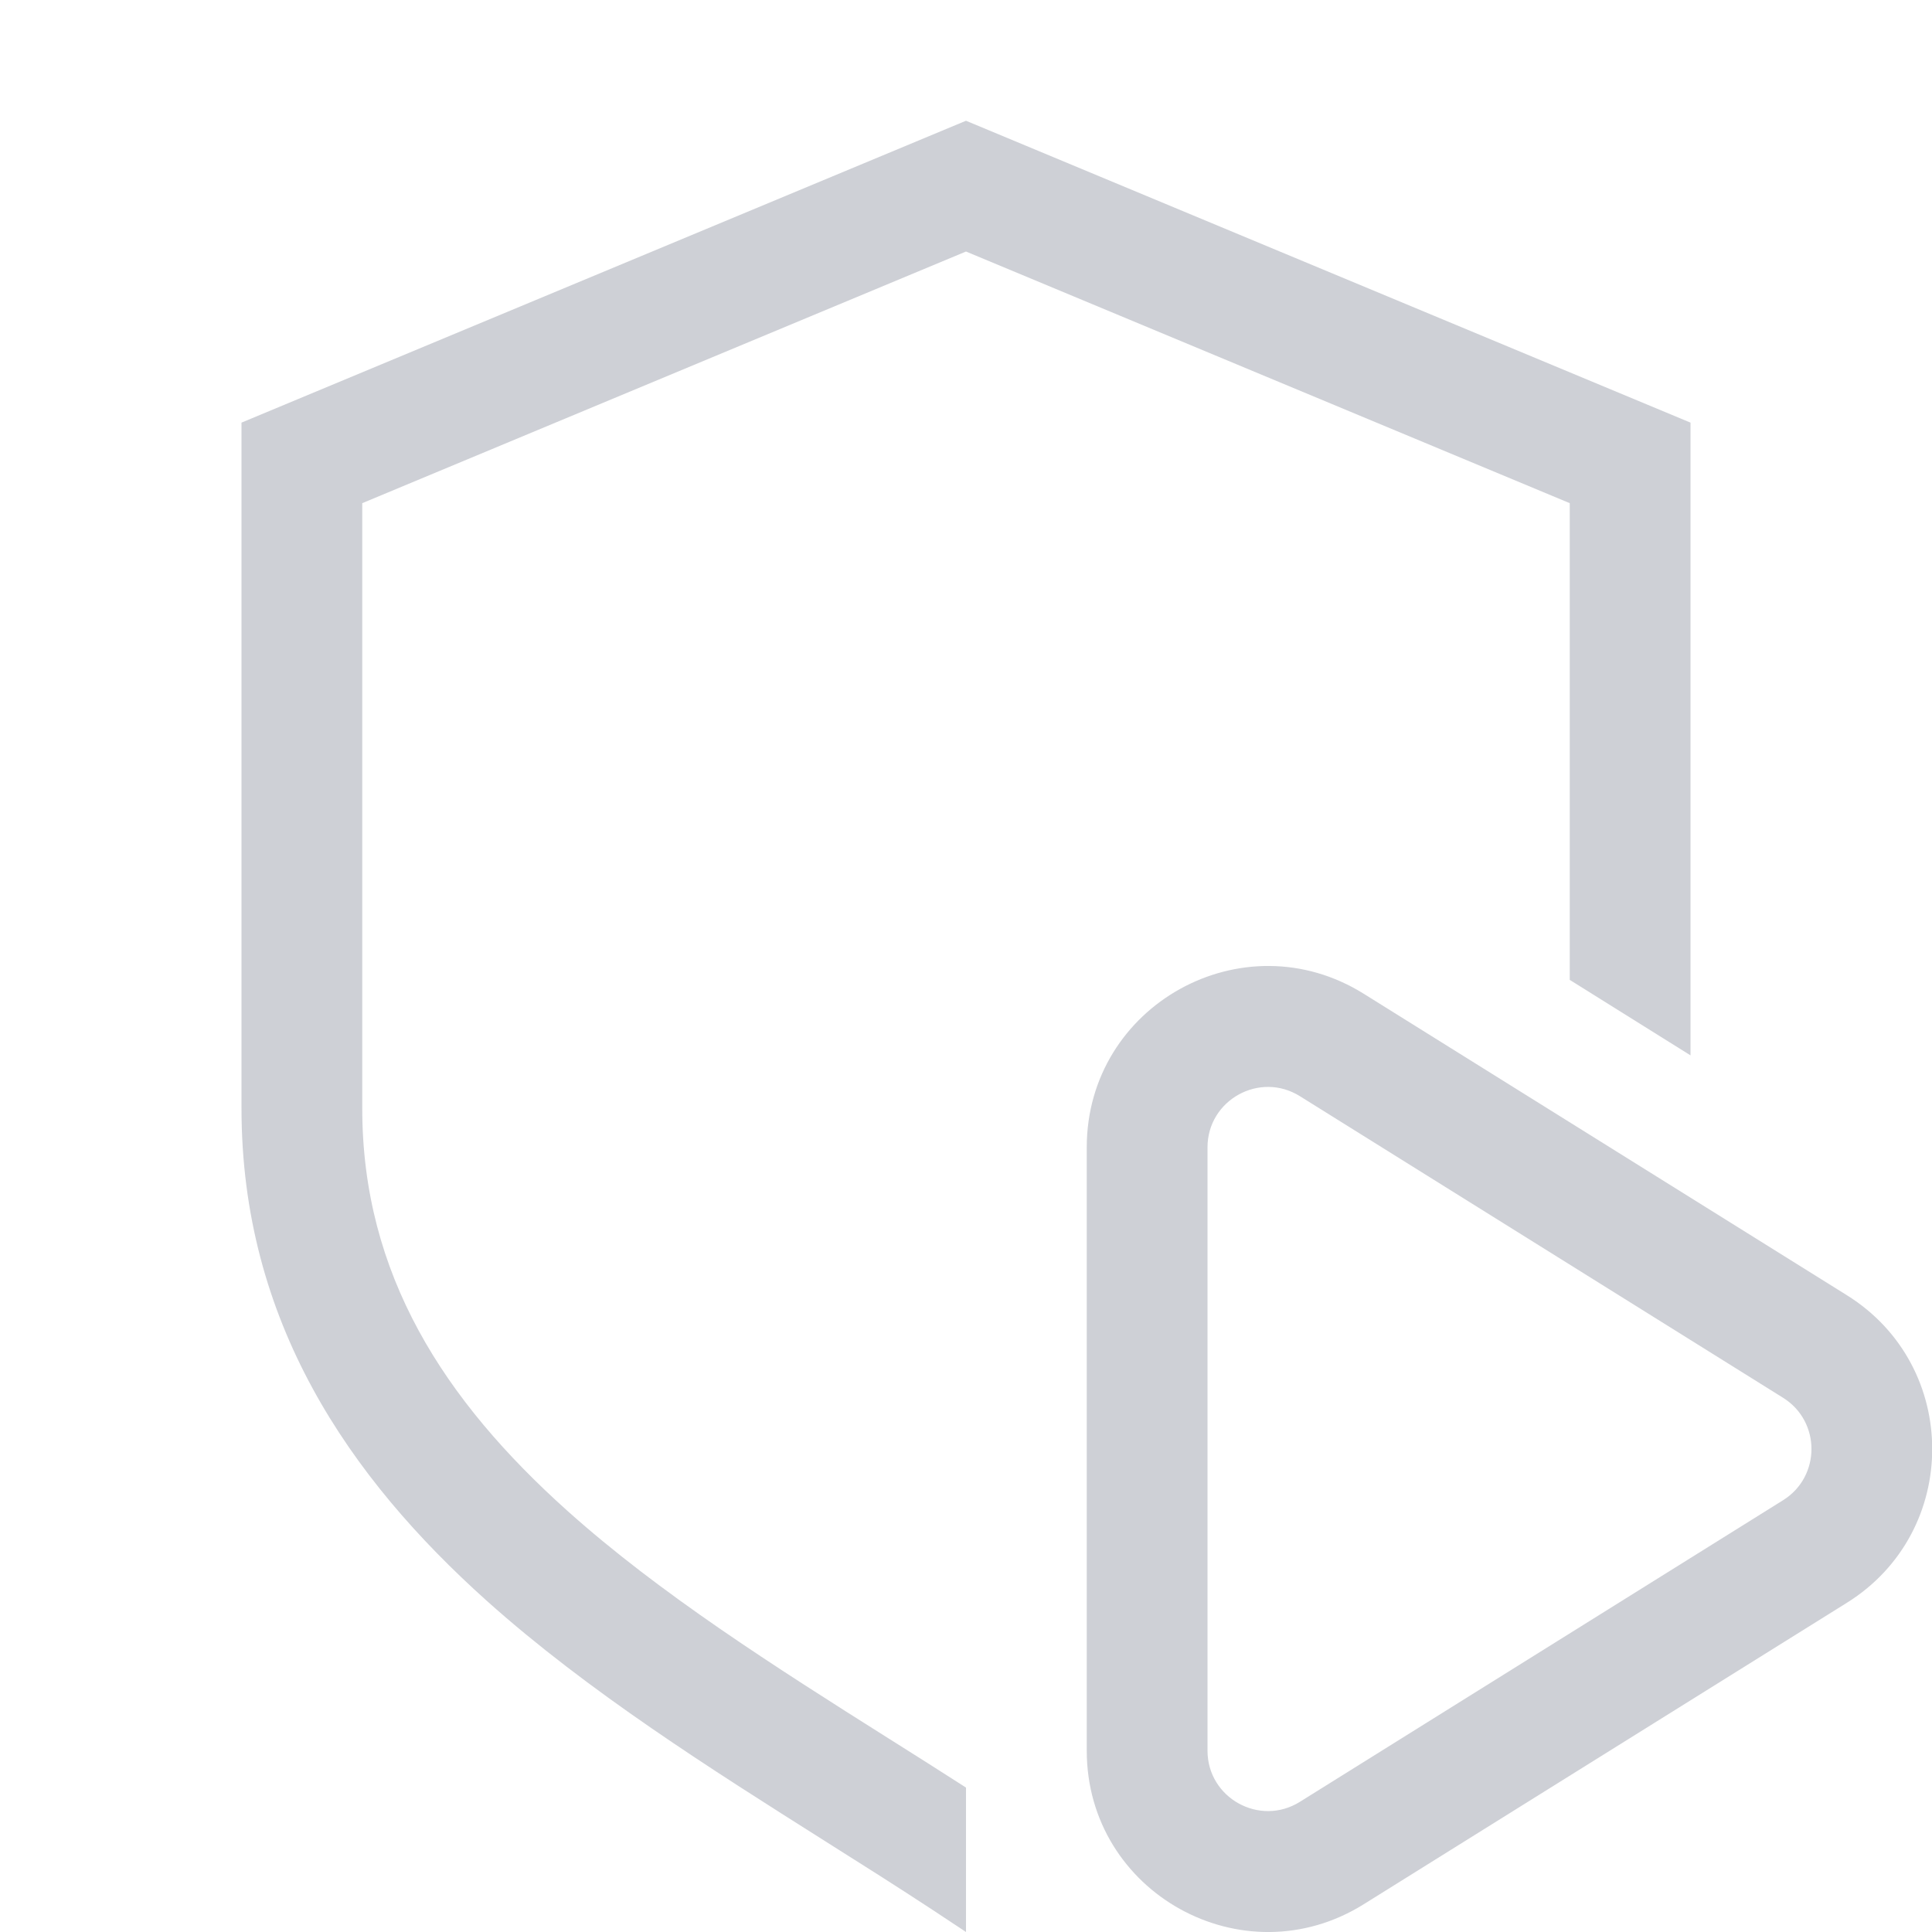 <svg width="16" height="16" viewBox="0 0 16 16" fill="none" xmlns="http://www.w3.org/2000/svg">
    <g clip-path="url(#clip0_2445_34178)">
        <g clip-path="url(#clip1_2445_34178)">
            <path fill-rule="evenodd" clip-rule="evenodd"
                  d="M9 9.502C9 8.324 10.295 7.606 11.294 8.23L15.296 10.727C16.237 11.315 16.237 12.685 15.296 13.273L11.294 15.77C10.295 16.394 9 15.676 9 14.498V9.502ZM10.765 9.078C10.432 8.87 10 9.11 10 9.502V14.498C10 14.89 10.432 15.13 10.765 14.922L14.767 12.424C15.08 12.228 15.08 11.772 14.767 11.576L10.765 9.078Z"
                  fill="#CED0D6"/>
            <path d="M13 4.167L13 8.115L14 8.74L14 3.5L8 1L2 3.5V9.179C2 10.945 2.892 12.236 4.032 13.258C4.871 14.009 5.892 14.653 6.829 15.245C7.14 15.441 7.442 15.632 7.725 15.818L8 16L8 14.804C7.793 14.671 7.58 14.536 7.367 14.402L7.362 14.399C6.411 13.799 5.465 13.198 4.7 12.513C3.679 11.598 3 10.556 3 9.179V4.167L8 2.083L13 4.167Z"
                  fill="#CED0D6"/>
        </g>
    </g>
    <defs>
        <clipPath id="clip0_2445_34178">
            <rect width="16" height="16" fill="white"/>
        </clipPath>
        <clipPath id="clip1_2445_34178">
            <rect width="16" height="16" fill="white"/>
        </clipPath>
    </defs>
</svg>
